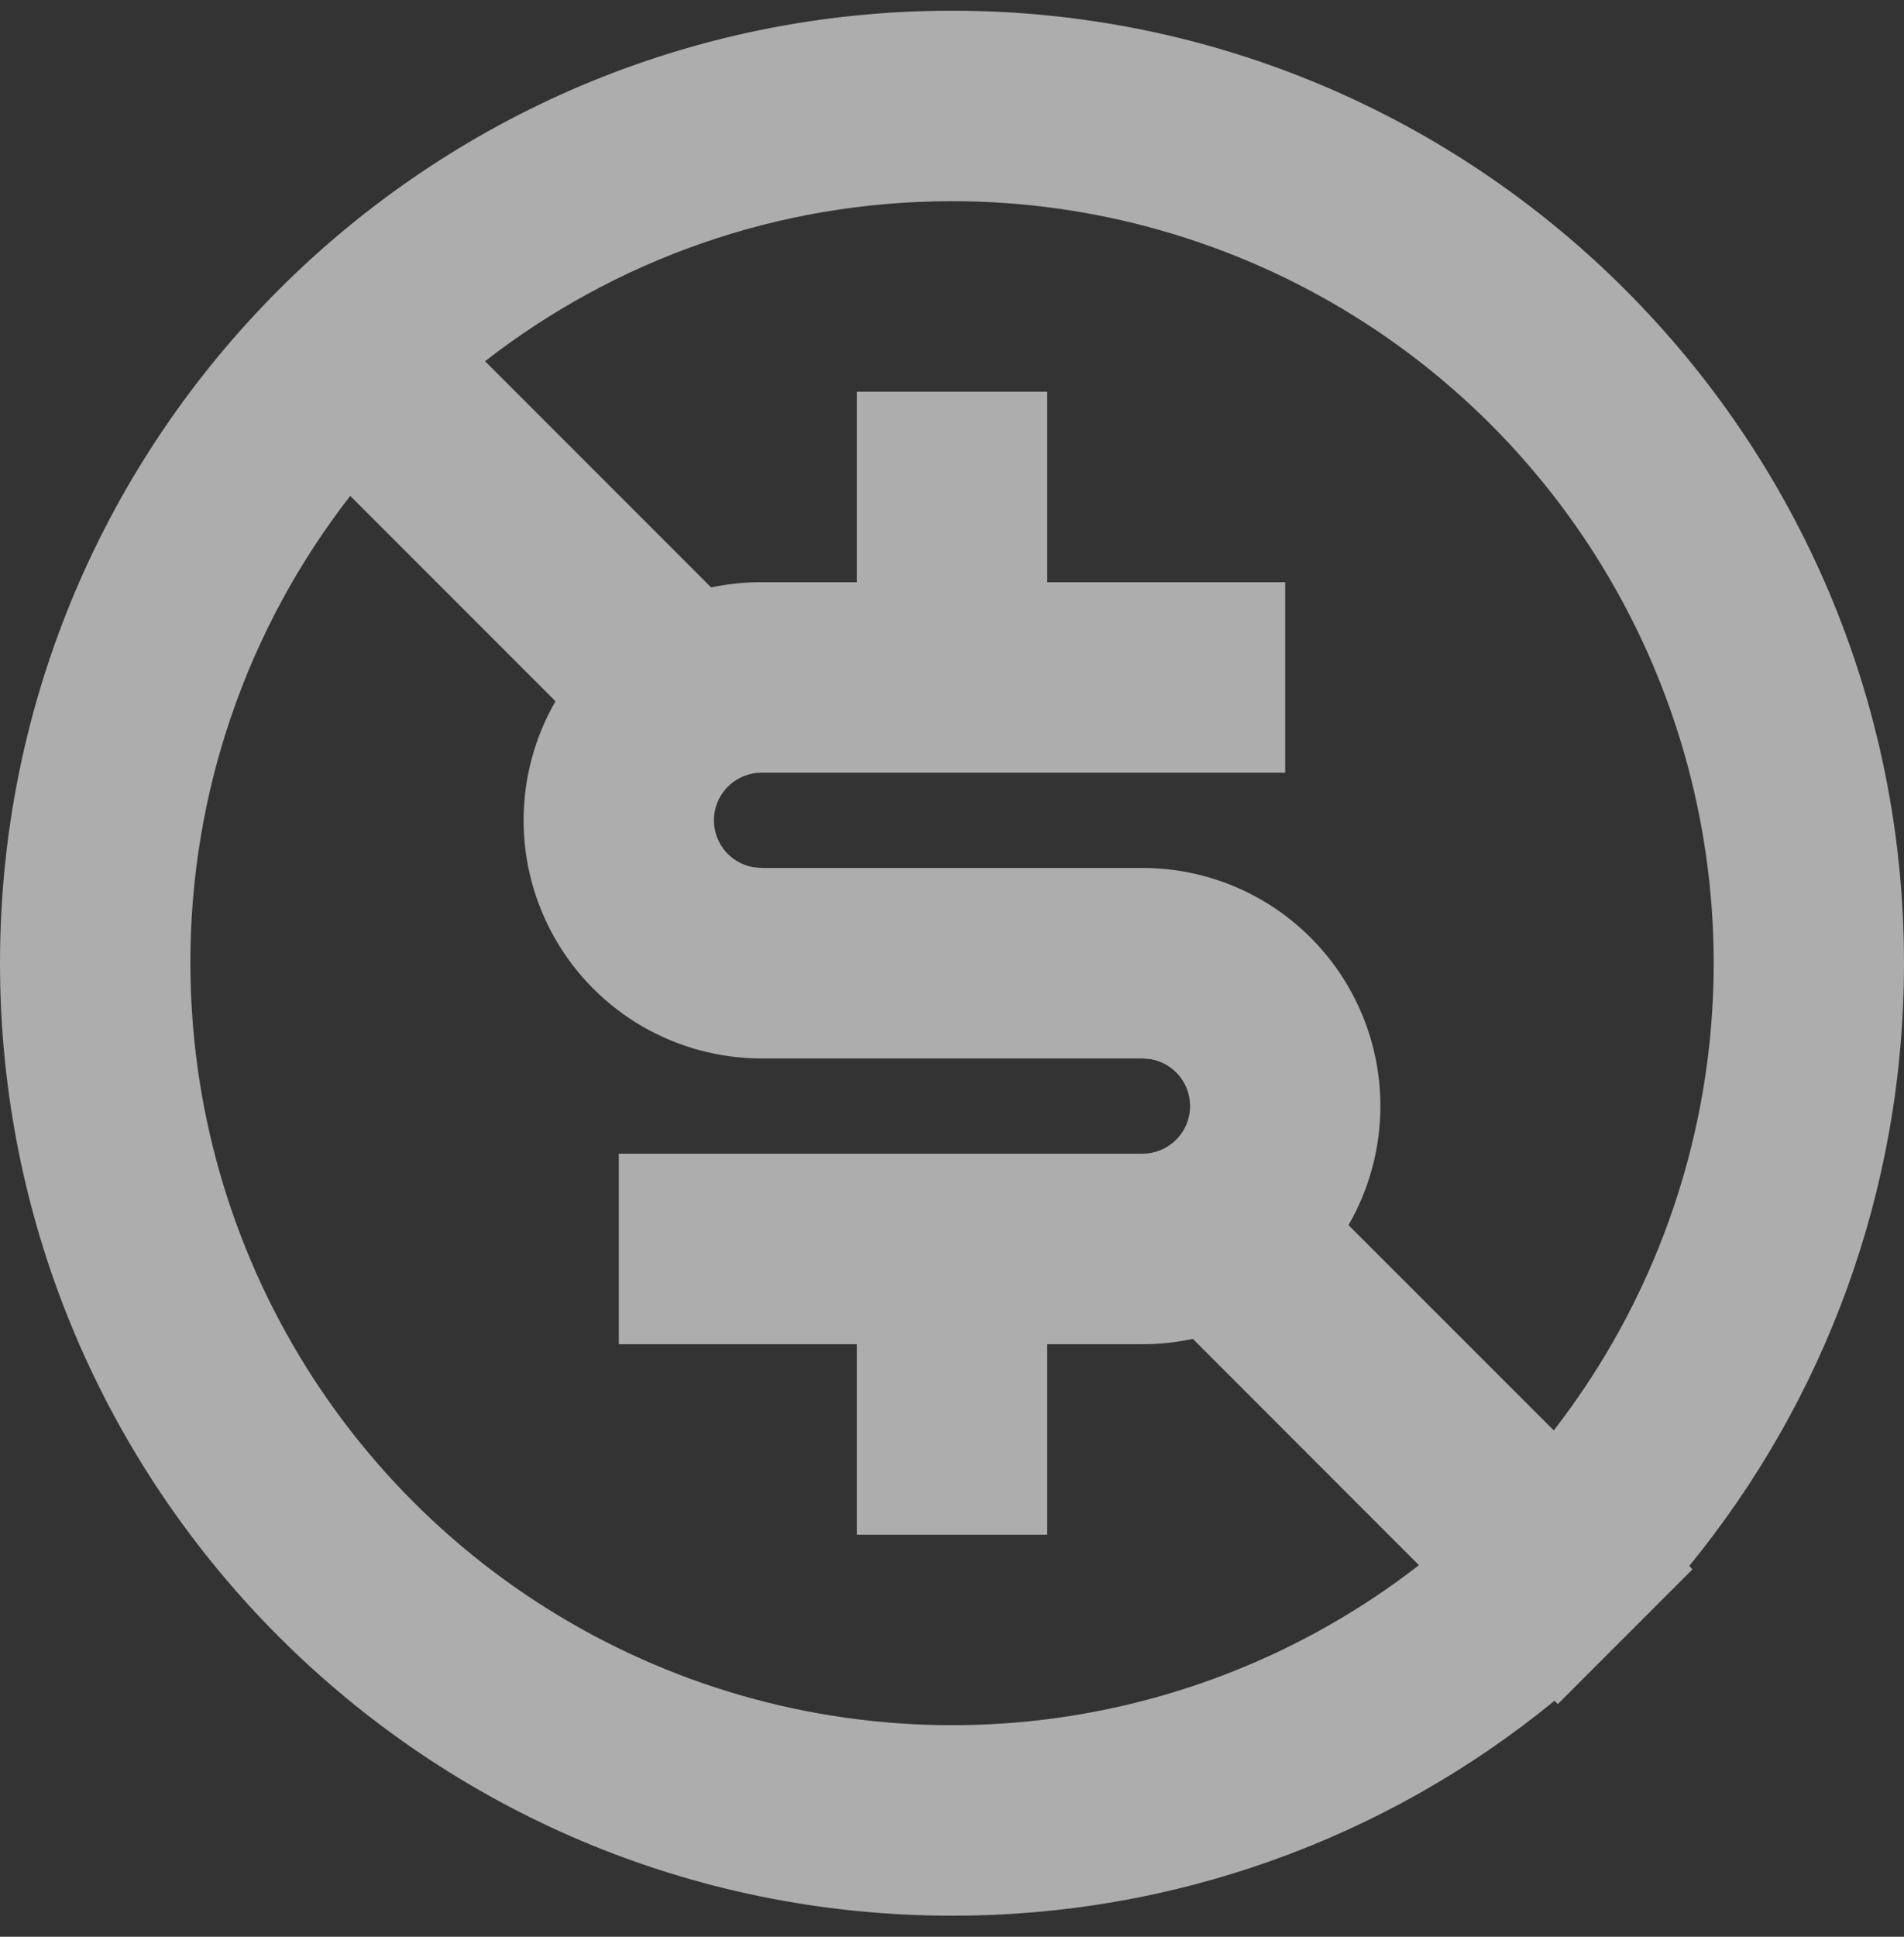 <svg width="60" height="61" viewBox="0 0 60 61" fill="none" xmlns="http://www.w3.org/2000/svg">
<rect x="0" y="0" width="60" height="61" fill="#333333" stroke="none"/>
<path d="M30 0.337C46.569 0.337 60 13.768 60 30.337C60 37.537 57.462 44.149 53.232 49.321L53.334 49.429L49.092 53.671L48.984 53.569C43.631 57.955 36.921 60.347 30 60.337C13.431 60.337 0 46.906 0 30.337C0 13.768 13.431 0.337 30 0.337ZM6 30.337C6 34.827 7.26 39.228 9.636 43.038C12.013 46.849 15.411 49.916 19.444 51.891C23.477 53.866 27.984 54.67 32.451 54.212C36.918 53.753 41.167 52.05 44.715 49.297L37.59 42.169C37.068 42.281 36.535 42.337 36 42.337H33V48.337H27V42.337H19.5V36.337H36C36.375 36.337 36.736 36.198 37.013 35.945C37.29 35.693 37.463 35.346 37.497 34.972C37.531 34.599 37.423 34.226 37.196 33.928C36.969 33.63 36.639 33.427 36.27 33.361L36 33.337H24C22.683 33.337 21.39 32.99 20.25 32.332C19.11 31.674 18.163 30.727 17.505 29.587C16.847 28.446 16.5 27.153 16.5 25.837C16.5 24.52 16.847 23.227 17.505 22.087L11.037 15.619C7.763 19.826 5.99 25.006 6 30.337ZM30 6.337C24.456 6.337 19.35 8.218 15.285 11.377L22.41 18.502C22.933 18.39 23.466 18.335 24 18.337H27V12.337H33V18.337H40.5V24.337H24C23.625 24.336 23.264 24.476 22.987 24.728C22.71 24.981 22.537 25.328 22.503 25.701C22.47 26.074 22.577 26.447 22.804 26.745C23.031 27.043 23.361 27.246 23.73 27.313L24 27.337H36C37.316 27.337 38.61 27.683 39.75 28.341C40.89 29 41.837 29.947 42.495 31.087C43.153 32.227 43.5 33.52 43.5 34.837C43.5 36.153 43.153 37.447 42.495 38.587L48.963 45.052C51.717 41.504 53.419 37.255 53.878 32.787C54.336 28.319 53.532 23.813 51.557 19.78C49.581 15.746 46.514 12.348 42.703 9.972C38.892 7.596 34.491 6.336 30 6.337Z" fill="white" fill-opacity="0.6"/>
</svg>

